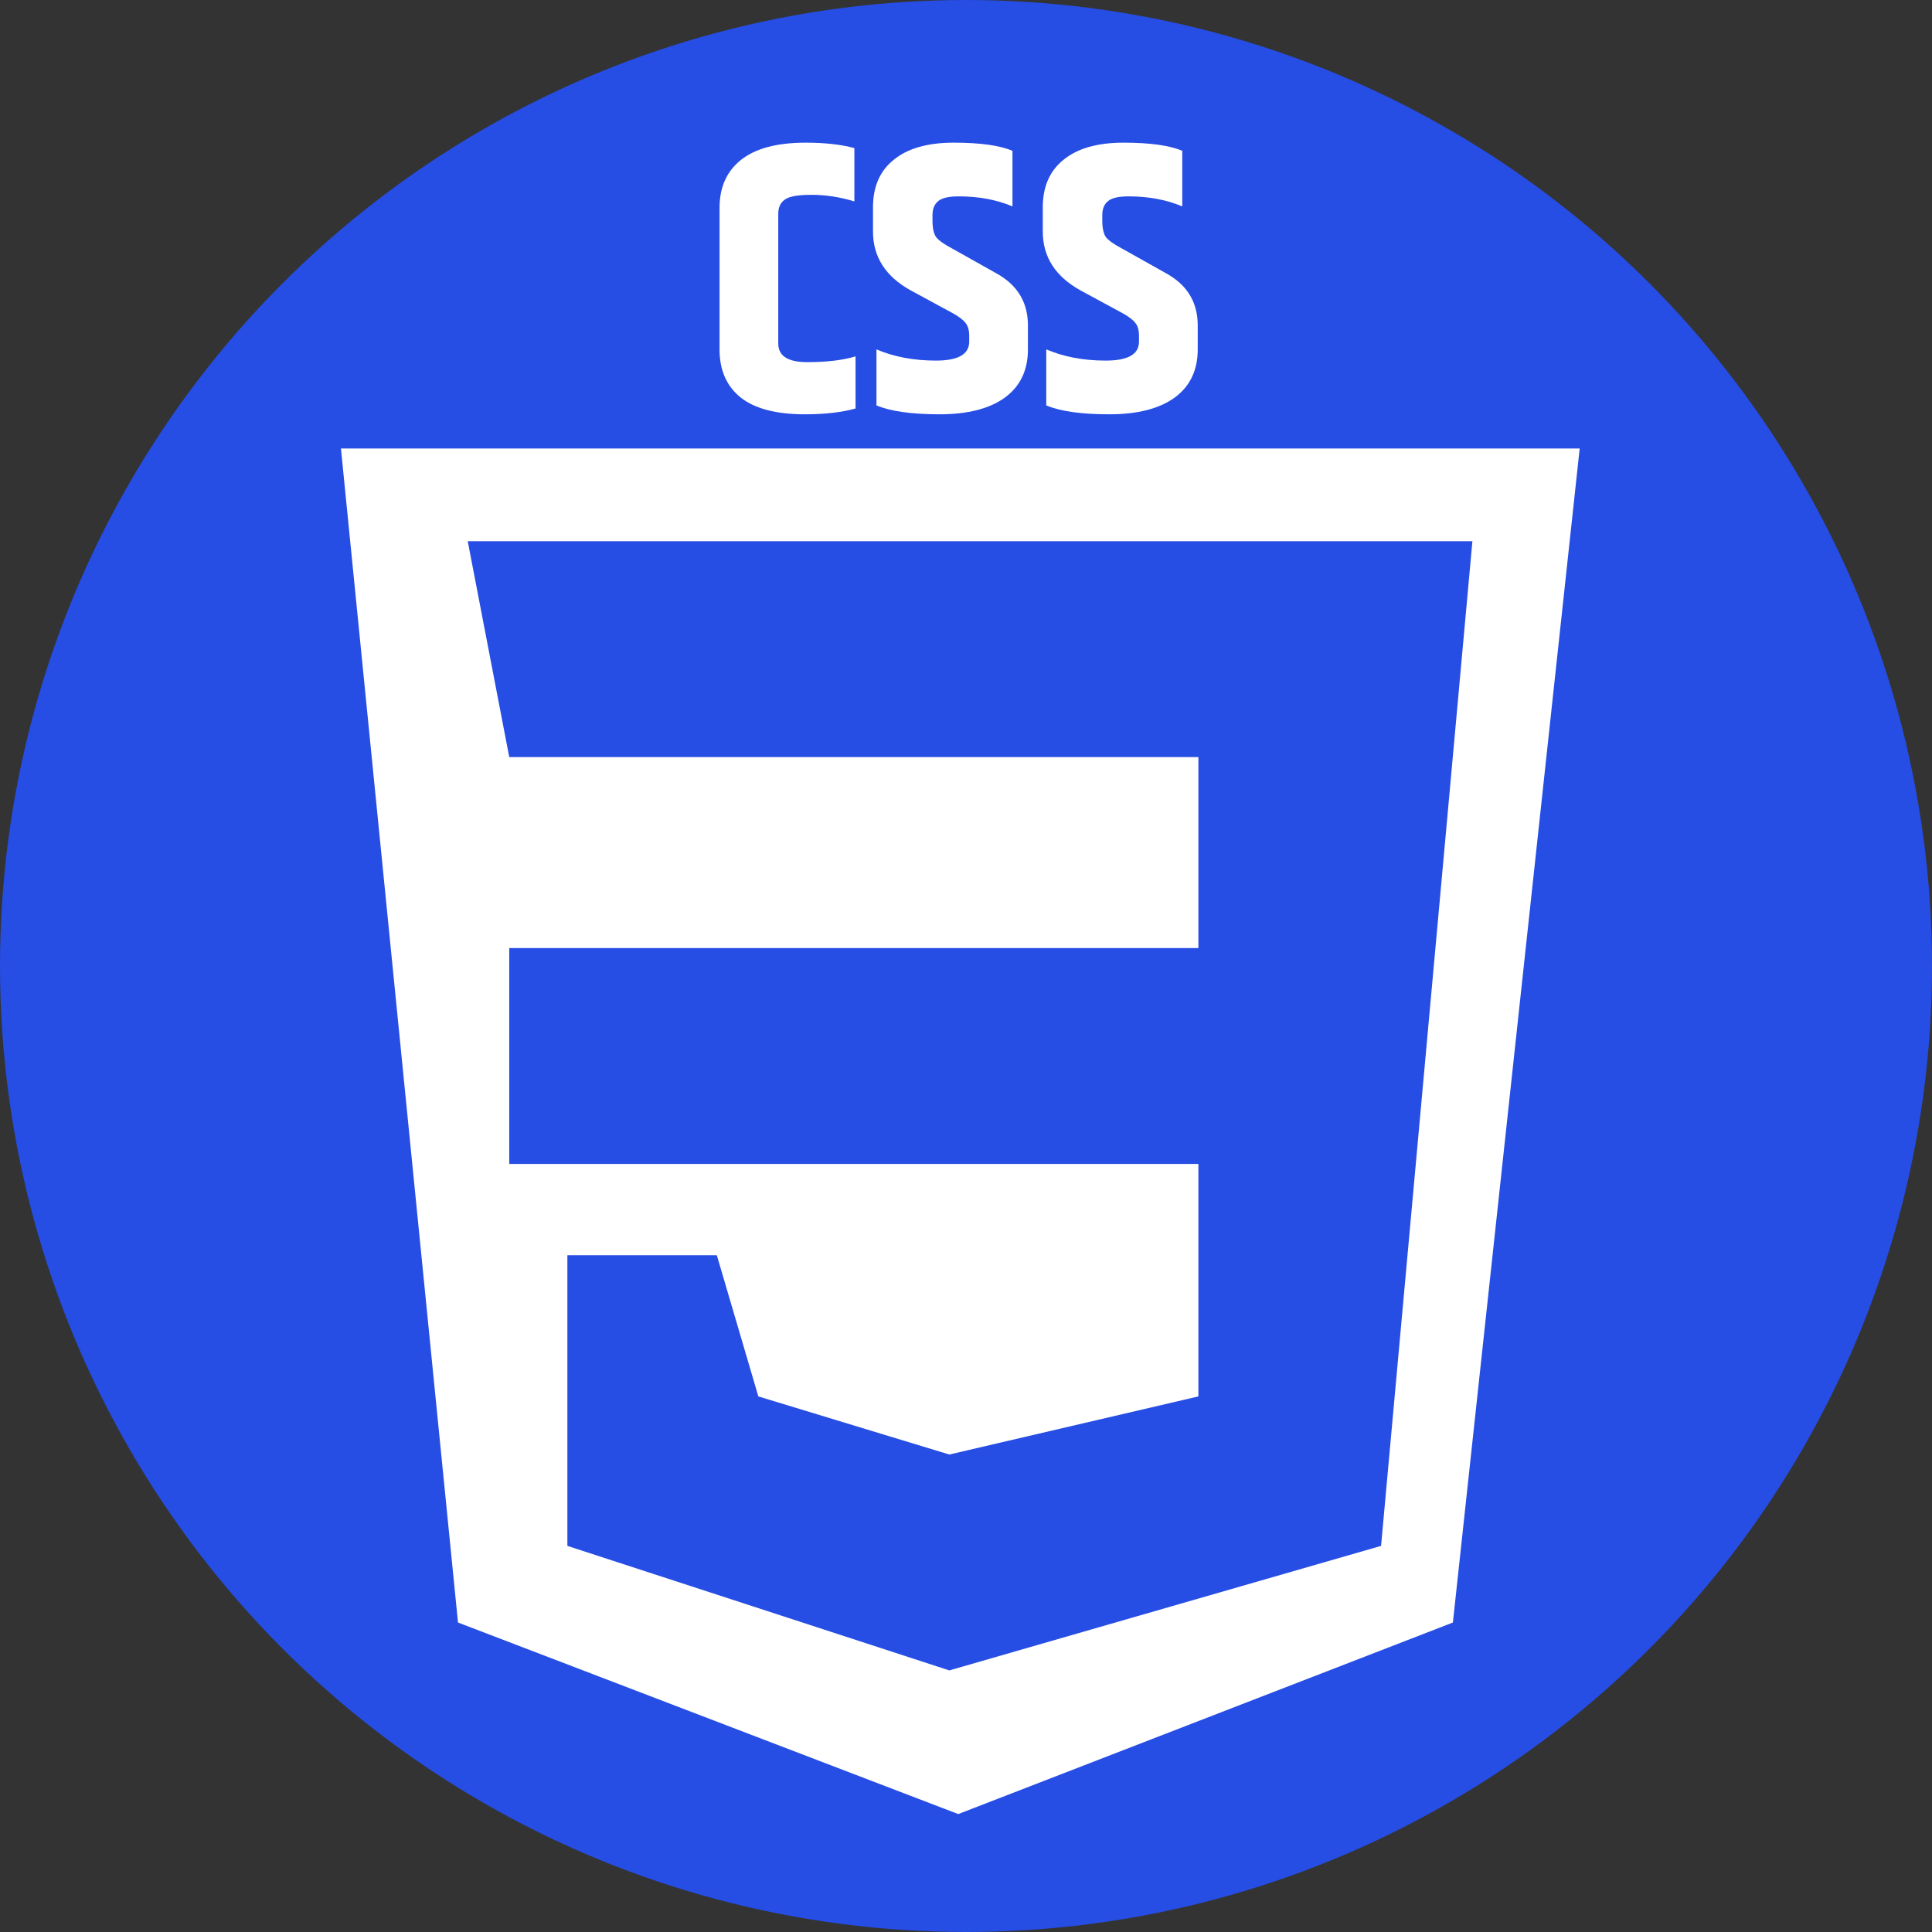 <svg width="70" height="70" viewBox="0 0 70 70" fill="none" xmlns="http://www.w3.org/2000/svg">
<rect x="0" y="0" width="70" height="70" fill="#333333" stroke="none"/>
<circle cx="35" cy="35" r="35" fill="#264DE4"/>
<path d="M52.641 58.787L57.235 16.25H34.719H12.353L16.594 58.787L34.719 65.727L52.641 58.787Z" fill="white"/>
<path d="M26.07 7.535C26.07 6.789 26.327 6.21 26.84 5.799C27.363 5.379 28.147 5.169 29.192 5.169C29.883 5.169 30.471 5.235 30.956 5.365V7.297C30.434 7.139 29.916 7.059 29.402 7.059C28.898 7.059 28.572 7.12 28.422 7.241C28.273 7.353 28.198 7.521 28.198 7.745V12.449C28.198 12.897 28.548 13.121 29.248 13.121C29.958 13.121 30.541 13.051 30.998 12.911V14.801C30.494 14.941 29.883 15.011 29.164 15.011C28.119 15.011 27.34 14.806 26.826 14.395C26.322 13.985 26.07 13.406 26.07 12.659V7.535ZM31.63 7.507C31.63 6.761 31.882 6.187 32.386 5.785C32.89 5.375 33.613 5.169 34.556 5.169C35.508 5.169 36.217 5.267 36.684 5.463V7.479C36.114 7.237 35.466 7.115 34.738 7.115C34.364 7.115 34.112 7.176 33.982 7.297C33.851 7.409 33.786 7.573 33.786 7.787V7.997C33.786 8.259 33.828 8.455 33.912 8.585C34.005 8.707 34.201 8.847 34.5 9.005L36.096 9.901C36.861 10.321 37.244 10.951 37.244 11.791V12.659C37.244 13.415 36.964 13.999 36.404 14.409C35.844 14.811 35.055 15.011 34.038 15.011C33.03 15.011 32.269 14.904 31.756 14.689V12.659C32.391 12.93 33.109 13.065 33.912 13.065C34.715 13.065 35.116 12.837 35.116 12.379V12.169C35.116 11.955 35.069 11.796 34.976 11.693C34.892 11.581 34.728 11.46 34.486 11.329L32.988 10.517C32.083 10.013 31.63 9.304 31.63 8.389V7.507ZM37.782 7.507C37.782 6.761 38.034 6.187 38.538 5.785C39.042 5.375 39.766 5.169 40.708 5.169C41.66 5.169 42.37 5.267 42.836 5.463V7.479C42.267 7.237 41.618 7.115 40.89 7.115C40.517 7.115 40.265 7.176 40.134 7.297C40.004 7.409 39.938 7.573 39.938 7.787V7.997C39.938 8.259 39.98 8.455 40.064 8.585C40.157 8.707 40.353 8.847 40.652 9.005L42.248 9.901C43.014 10.321 43.396 10.951 43.396 11.791V12.659C43.396 13.415 43.116 13.999 42.556 14.409C41.996 14.811 41.208 15.011 40.19 15.011C39.182 15.011 38.422 14.904 37.908 14.689V12.659C38.543 12.93 39.261 13.065 40.064 13.065C40.867 13.065 41.268 12.837 41.268 12.379V12.169C41.268 11.955 41.221 11.796 41.128 11.693C41.044 11.581 40.881 11.46 40.638 11.329L39.14 10.517C38.235 10.013 37.782 9.304 37.782 8.389V7.507Z" fill="white"/>
<path d="M16.947 19.609H53.348L50.039 56.01L34.395 60.522L20.557 56.01V45.48H25.972L27.476 50.595L34.395 52.7L43.42 50.595V42.171H20.557H18.451V34.35H43.42V27.43H18.451L16.947 19.609Z" fill="#264DE4"/>
</svg>
